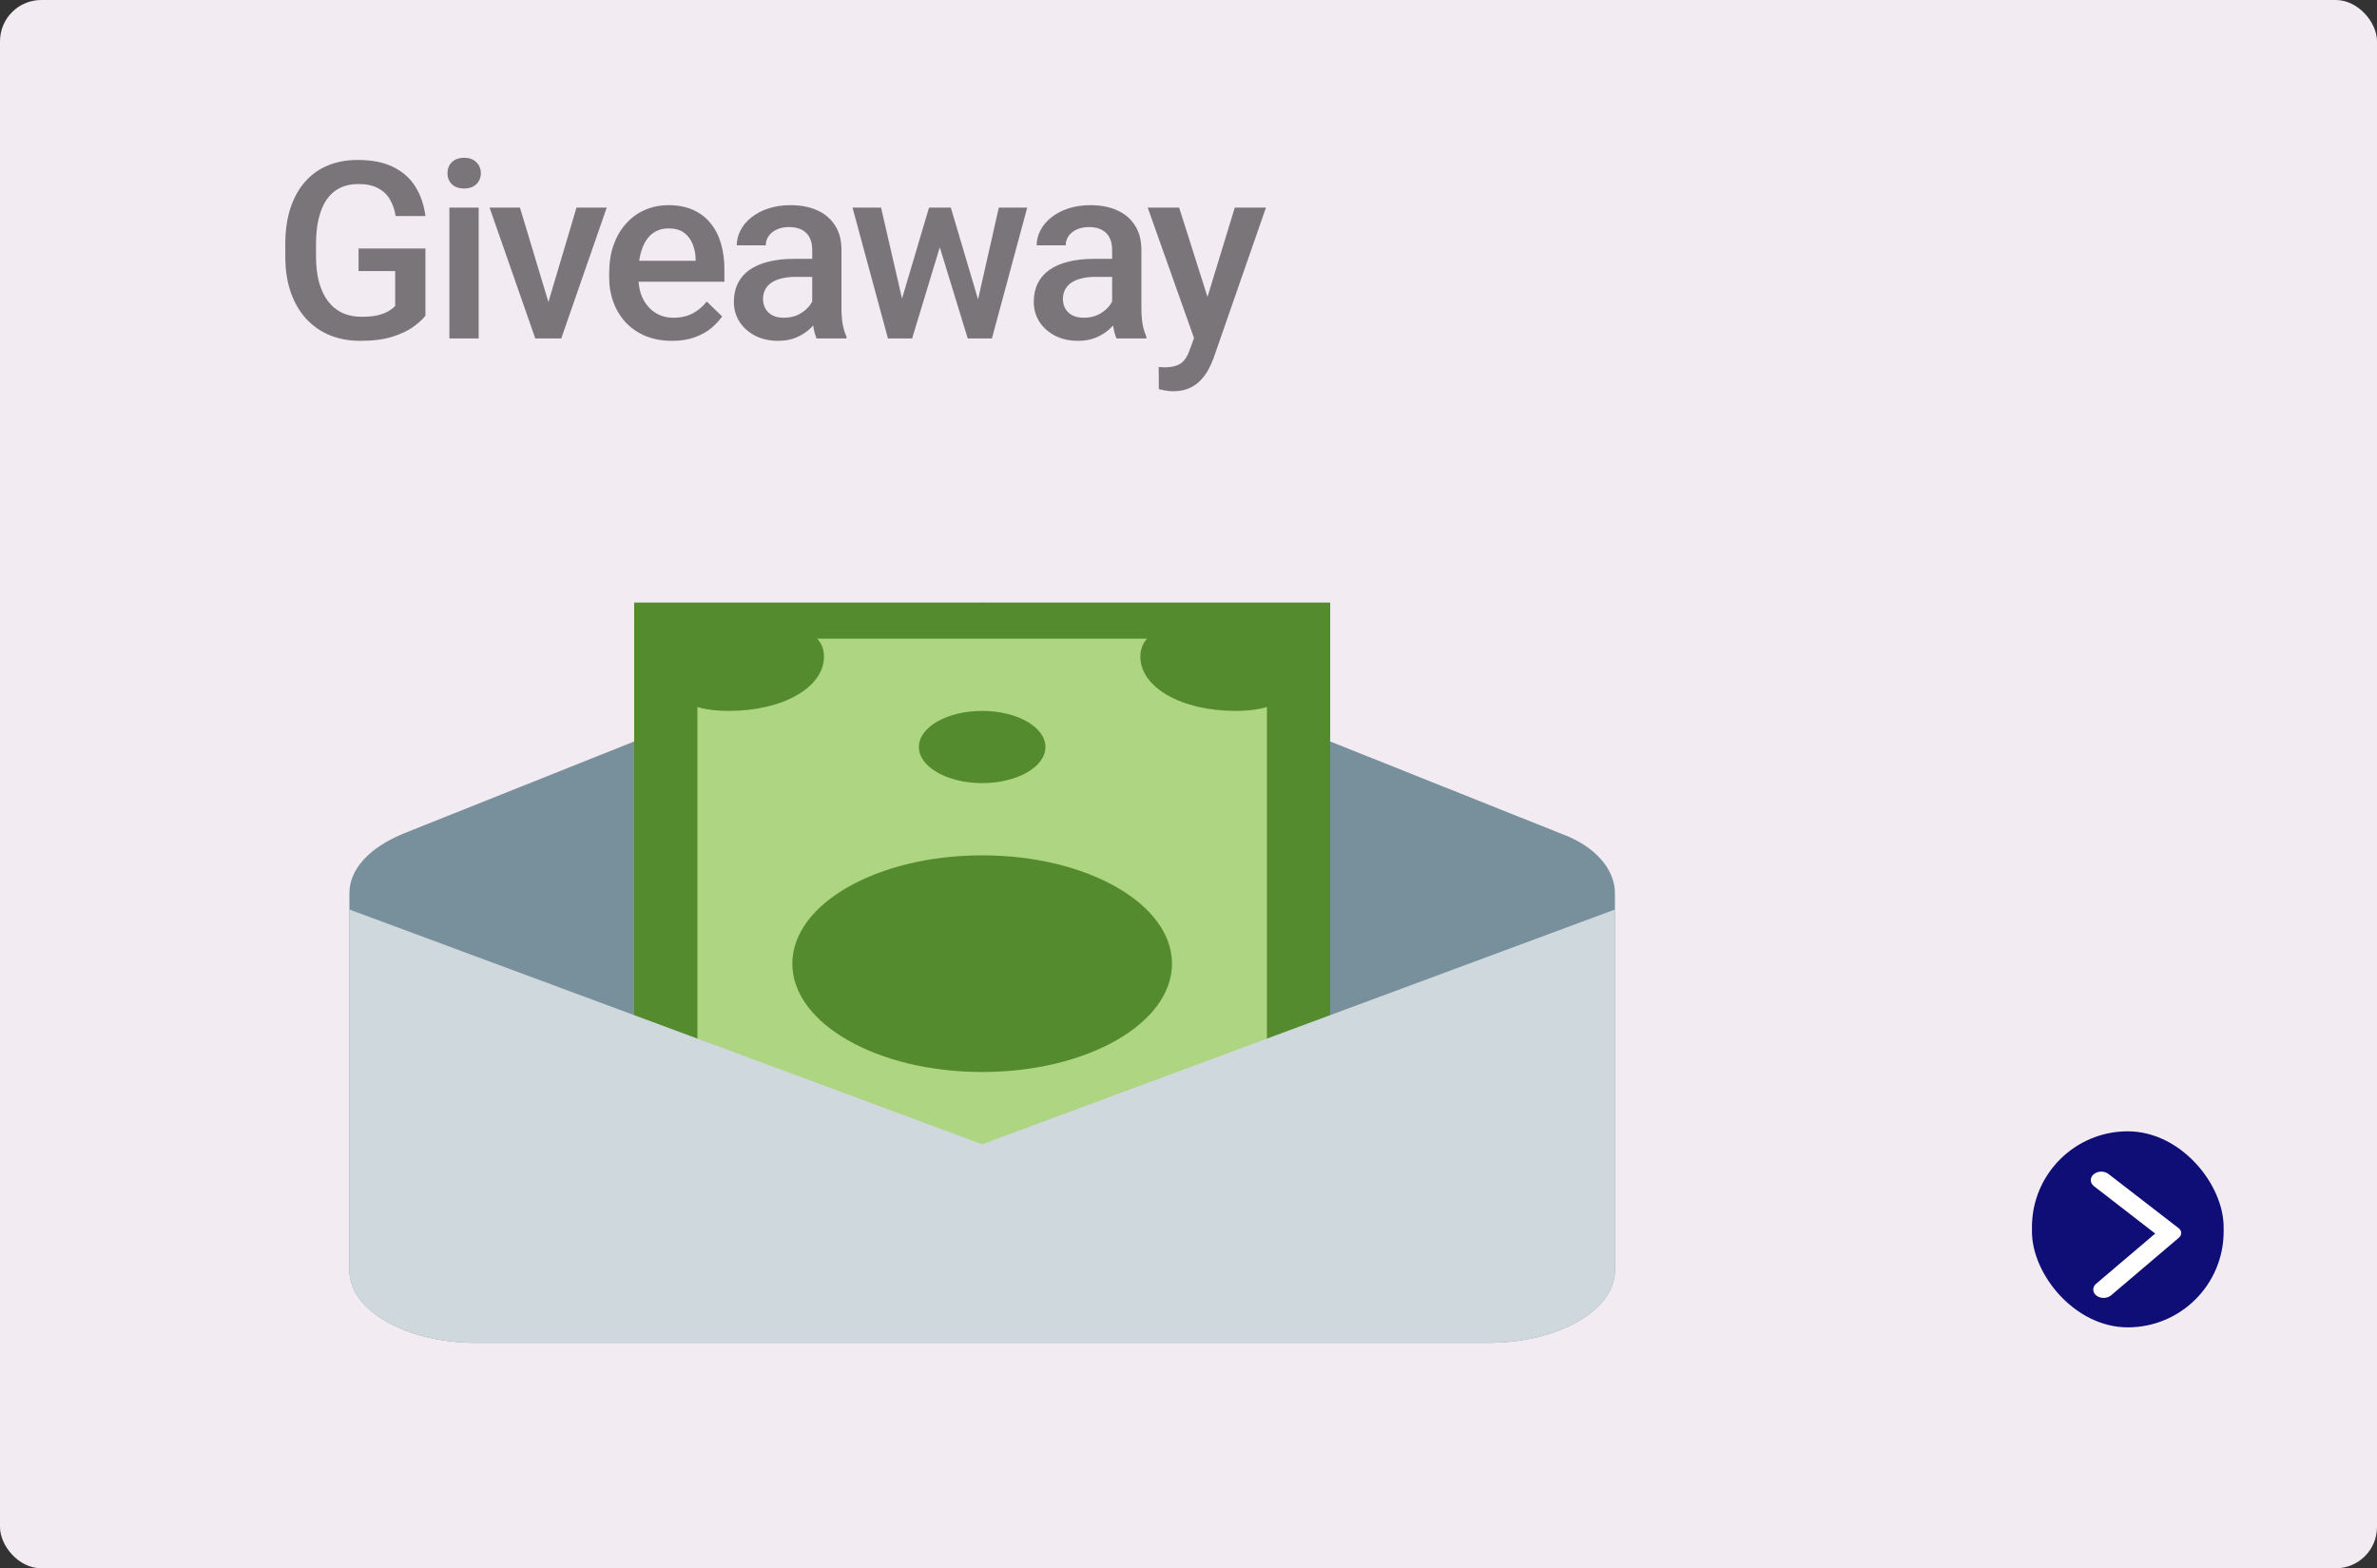 <svg width="288" height="190" viewBox="0 0 288 190" fill="none" xmlns="http://www.w3.org/2000/svg">
<rect x="0" y="0" width="288" height="190" fill="#333333" stroke="none"/>
<rect width="288" height="190" rx="5" fill="#F2EBF2"/>
<path opacity="0.5" d="M51.545 30.102V38.246C51.242 38.647 50.769 39.086 50.124 39.565C49.489 40.033 48.645 40.438 47.59 40.78C46.535 41.122 45.222 41.293 43.649 41.293C42.312 41.293 41.086 41.068 39.973 40.619C38.859 40.16 37.898 39.491 37.087 38.612C36.286 37.733 35.666 36.664 35.227 35.404C34.787 34.135 34.567 32.69 34.567 31.068V29.589C34.567 27.977 34.768 26.542 35.168 25.282C35.578 24.013 36.164 22.939 36.926 22.06C37.688 21.181 38.605 20.517 39.68 20.067C40.764 19.608 41.989 19.379 43.356 19.379C45.105 19.379 46.55 19.672 47.692 20.258C48.845 20.834 49.733 21.635 50.358 22.66C50.983 23.686 51.379 24.857 51.545 26.176H47.941C47.824 25.434 47.595 24.77 47.253 24.184C46.921 23.598 46.442 23.139 45.817 22.807C45.202 22.465 44.401 22.294 43.415 22.294C42.565 22.294 41.818 22.455 41.174 22.777C40.529 23.1 39.992 23.573 39.562 24.198C39.143 24.823 38.825 25.585 38.61 26.483C38.395 27.382 38.288 28.407 38.288 29.56V31.068C38.288 32.24 38.41 33.28 38.654 34.188C38.908 35.097 39.27 35.863 39.738 36.488C40.217 37.113 40.798 37.587 41.481 37.909C42.165 38.222 42.937 38.378 43.796 38.378C44.636 38.378 45.324 38.31 45.861 38.173C46.398 38.026 46.823 37.855 47.136 37.66C47.458 37.455 47.707 37.26 47.883 37.074V32.841H43.444V30.102H51.545ZM57.995 25.15V41H54.45V25.15H57.995ZM54.216 20.99C54.216 20.453 54.391 20.009 54.743 19.657C55.104 19.296 55.602 19.115 56.237 19.115C56.862 19.115 57.355 19.296 57.717 19.657C58.078 20.009 58.259 20.453 58.259 20.99C58.259 21.518 58.078 21.957 57.717 22.309C57.355 22.66 56.862 22.836 56.237 22.836C55.602 22.836 55.104 22.66 54.743 22.309C54.391 21.957 54.216 21.518 54.216 20.99ZM65.968 38.202L69.85 25.15H73.512L68.004 41H65.719L65.968 38.202ZM62.995 25.15L66.95 38.261L67.14 41H64.855L59.318 25.15H62.995ZM81.427 41.293C80.255 41.293 79.196 41.102 78.248 40.722C77.311 40.331 76.51 39.789 75.846 39.096C75.192 38.402 74.689 37.587 74.337 36.649C73.986 35.712 73.81 34.701 73.81 33.617V33.031C73.81 31.791 73.991 30.668 74.352 29.662C74.713 28.656 75.216 27.797 75.861 27.084C76.505 26.361 77.267 25.81 78.146 25.429C79.025 25.048 79.977 24.857 81.002 24.857C82.135 24.857 83.126 25.048 83.976 25.429C84.826 25.81 85.529 26.347 86.085 27.04C86.652 27.724 87.072 28.539 87.345 29.486C87.628 30.434 87.77 31.479 87.77 32.621V34.13H75.524V31.596H84.284V31.317C84.264 30.683 84.137 30.087 83.903 29.53C83.678 28.974 83.331 28.524 82.863 28.183C82.394 27.841 81.769 27.67 80.988 27.67C80.402 27.67 79.879 27.797 79.42 28.051C78.971 28.295 78.595 28.651 78.292 29.12C77.99 29.589 77.755 30.155 77.589 30.819C77.433 31.474 77.355 32.211 77.355 33.031V33.617C77.355 34.31 77.448 34.955 77.633 35.551C77.829 36.137 78.112 36.649 78.483 37.089C78.854 37.528 79.303 37.875 79.831 38.129C80.358 38.373 80.958 38.495 81.632 38.495C82.482 38.495 83.239 38.324 83.903 37.982C84.567 37.641 85.143 37.157 85.631 36.532L87.492 38.334C87.15 38.832 86.706 39.31 86.159 39.77C85.612 40.219 84.943 40.585 84.152 40.868C83.371 41.151 82.462 41.293 81.427 41.293ZM98.409 37.821V30.263C98.409 29.696 98.307 29.208 98.102 28.798C97.897 28.388 97.584 28.07 97.164 27.846C96.754 27.621 96.237 27.509 95.612 27.509C95.035 27.509 94.537 27.606 94.117 27.802C93.698 27.997 93.37 28.261 93.136 28.593C92.902 28.925 92.784 29.301 92.784 29.721H89.269C89.269 29.096 89.42 28.49 89.723 27.904C90.026 27.318 90.465 26.796 91.041 26.337C91.617 25.878 92.306 25.517 93.107 25.253C93.907 24.989 94.806 24.857 95.802 24.857C96.993 24.857 98.048 25.058 98.966 25.458C99.894 25.858 100.621 26.464 101.149 27.274C101.686 28.075 101.954 29.081 101.954 30.292V37.338C101.954 38.06 102.003 38.71 102.101 39.286C102.208 39.852 102.36 40.346 102.555 40.766V41H98.937C98.771 40.619 98.639 40.136 98.541 39.55C98.453 38.954 98.409 38.378 98.409 37.821ZM98.922 31.361L98.951 33.544H96.417C95.763 33.544 95.187 33.607 94.689 33.734C94.191 33.852 93.776 34.027 93.444 34.262C93.112 34.496 92.862 34.779 92.697 35.111C92.531 35.443 92.448 35.819 92.448 36.239C92.448 36.659 92.545 37.045 92.74 37.397C92.936 37.738 93.219 38.007 93.59 38.202C93.971 38.398 94.43 38.495 94.967 38.495C95.69 38.495 96.32 38.349 96.857 38.056C97.403 37.753 97.833 37.387 98.146 36.957C98.458 36.518 98.624 36.102 98.644 35.712L99.786 37.279C99.669 37.68 99.469 38.109 99.186 38.568C98.903 39.027 98.531 39.467 98.073 39.887C97.623 40.297 97.081 40.634 96.447 40.898C95.822 41.161 95.099 41.293 94.278 41.293C93.243 41.293 92.32 41.088 91.51 40.678C90.699 40.258 90.065 39.696 89.606 38.993C89.147 38.28 88.917 37.475 88.917 36.576C88.917 35.736 89.073 34.994 89.386 34.35C89.708 33.695 90.177 33.148 90.792 32.709C91.417 32.27 92.179 31.938 93.077 31.713C93.976 31.479 95.001 31.361 96.153 31.361H98.922ZM108.902 37.484L112.564 25.15H114.82L114.205 28.842L110.514 41H108.492L108.902 37.484ZM106.749 25.15L109.605 37.543L109.84 41H107.584L103.292 25.15H106.749ZM118.248 37.397L121.017 25.15H124.459L120.182 41H117.926L118.248 37.397ZM115.201 25.15L118.819 37.338L119.273 41H117.252L113.517 28.827L112.901 25.15H115.201ZM134.747 37.821V30.263C134.747 29.696 134.644 29.208 134.439 28.798C134.234 28.388 133.922 28.07 133.502 27.846C133.092 27.621 132.574 27.509 131.949 27.509C131.373 27.509 130.875 27.606 130.455 27.802C130.035 27.997 129.708 28.261 129.473 28.593C129.239 28.925 129.122 29.301 129.122 29.721H125.606C125.606 29.096 125.758 28.49 126.06 27.904C126.363 27.318 126.803 26.796 127.379 26.337C127.955 25.878 128.643 25.517 129.444 25.253C130.245 24.989 131.143 24.857 132.139 24.857C133.331 24.857 134.386 25.058 135.304 25.458C136.231 25.858 136.959 26.464 137.486 27.274C138.023 28.075 138.292 29.081 138.292 30.292V37.338C138.292 38.06 138.341 38.71 138.438 39.286C138.546 39.852 138.697 40.346 138.892 40.766V41H135.274C135.108 40.619 134.976 40.136 134.879 39.55C134.791 38.954 134.747 38.378 134.747 37.821ZM135.26 31.361L135.289 33.544H132.755C132.1 33.544 131.524 33.607 131.026 33.734C130.528 33.852 130.113 34.027 129.781 34.262C129.449 34.496 129.2 34.779 129.034 35.111C128.868 35.443 128.785 35.819 128.785 36.239C128.785 36.659 128.883 37.045 129.078 37.397C129.273 37.738 129.556 38.007 129.928 38.202C130.308 38.398 130.767 38.495 131.304 38.495C132.027 38.495 132.657 38.349 133.194 38.056C133.741 37.753 134.171 37.387 134.483 36.957C134.796 36.518 134.962 36.102 134.981 35.712L136.124 37.279C136.007 37.68 135.806 38.109 135.523 38.568C135.24 39.027 134.869 39.467 134.41 39.887C133.961 40.297 133.419 40.634 132.784 40.898C132.159 41.161 131.436 41.293 130.616 41.293C129.581 41.293 128.658 41.088 127.847 40.678C127.037 40.258 126.402 39.696 125.943 38.993C125.484 38.28 125.255 37.475 125.255 36.576C125.255 35.736 125.411 34.994 125.723 34.35C126.046 33.695 126.514 33.148 127.13 32.709C127.755 32.27 128.516 31.938 129.415 31.713C130.313 31.479 131.339 31.361 132.491 31.361H135.26ZM145.298 39.272L149.605 25.15H153.384L147.027 43.417C146.88 43.808 146.69 44.232 146.456 44.691C146.221 45.15 145.914 45.585 145.533 45.995C145.162 46.415 144.698 46.752 144.141 47.006C143.585 47.27 142.911 47.401 142.12 47.401C141.807 47.401 141.504 47.372 141.212 47.313C140.928 47.265 140.66 47.211 140.406 47.152L140.391 44.457C140.489 44.467 140.606 44.477 140.743 44.486C140.889 44.496 141.006 44.501 141.094 44.501C141.68 44.501 142.169 44.428 142.559 44.281C142.95 44.145 143.267 43.92 143.511 43.607C143.765 43.295 143.98 42.875 144.156 42.348L145.298 39.272ZM142.867 25.15L146.631 37.016L147.261 40.736L144.815 41.366L139.058 25.15H142.867Z" fill="black"/>
<rect x="246.193" y="137.06" width="23.226" height="23.75" rx="11.613" fill="#0F0D76"/>
<path d="M254.009 156.965C254.128 157.057 254.269 157.129 254.423 157.177C254.576 157.225 254.741 157.247 254.906 157.243C255.072 157.239 255.235 157.209 255.387 157.154C255.538 157.099 255.675 157.02 255.79 156.923L263.997 149.948C264.088 149.87 264.16 149.779 264.209 149.679C264.257 149.579 264.28 149.473 264.278 149.366C264.275 149.259 264.247 149.154 264.194 149.056C264.142 148.959 264.066 148.871 263.971 148.798L255.455 142.221C254.953 141.833 254.158 141.852 253.674 142.264C253.19 142.675 253.205 143.319 253.707 143.707L261.126 149.445L253.966 155.53C253.492 155.933 253.507 156.585 254.009 156.965Z" fill="white"/>
<path d="M180.333 162.688H57.667C49.233 162.688 42.334 158.75 42.334 153.938V108.219C42.334 105.375 44.633 102.75 48.85 101L119 73L189.15 101C193.367 102.531 195.667 105.375 195.667 108.219V153.938C195.667 158.75 188.767 162.688 180.333 162.688Z" fill="#78909C"/>
<path d="M80.666 75.188H157.333V143H80.666V75.188Z" fill="#AED581"/>
<path d="M76.834 73V145.188H161.167V73H76.834ZM153.5 140.812H84.5V77.375H153.5V140.812Z" fill="#558B2F"/>
<path d="M157.334 79.562C157.334 83.281 156.184 86.125 149.667 86.125C143.15 86.125 138.167 83.281 138.167 79.562C138.167 75.844 143.15 75.188 149.667 75.188C156.184 75.188 157.334 75.844 157.334 79.562Z" fill="#558B2F"/>
<path d="M88.334 75.188C94.85 75.188 99.834 75.844 99.834 79.562C99.834 83.281 94.85 86.125 88.334 86.125C81.817 86.125 80.667 83.281 80.667 79.562C80.667 75.844 81.817 75.188 88.334 75.188Z" fill="#558B2F"/>
<path d="M119 94.875C123.234 94.875 126.667 92.916 126.667 90.5C126.667 88.084 123.234 86.125 119 86.125C114.766 86.125 111.333 88.084 111.333 90.5C111.333 92.916 114.766 94.875 119 94.875Z" fill="#558B2F"/>
<path d="M119 129.875C131.703 129.875 142 123.999 142 116.75C142 109.501 131.703 103.625 119 103.625C106.297 103.625 96 109.501 96 116.75C96 123.999 106.297 129.875 119 129.875Z" fill="#558B2F"/>
<path d="M180.333 162.688H57.667C49.233 162.688 42.334 158.75 42.334 153.938V110.188L119 138.625L195.667 110.188V153.938C195.667 158.75 188.767 162.688 180.333 162.688Z" fill="#CFD8DC"/>
</svg>
